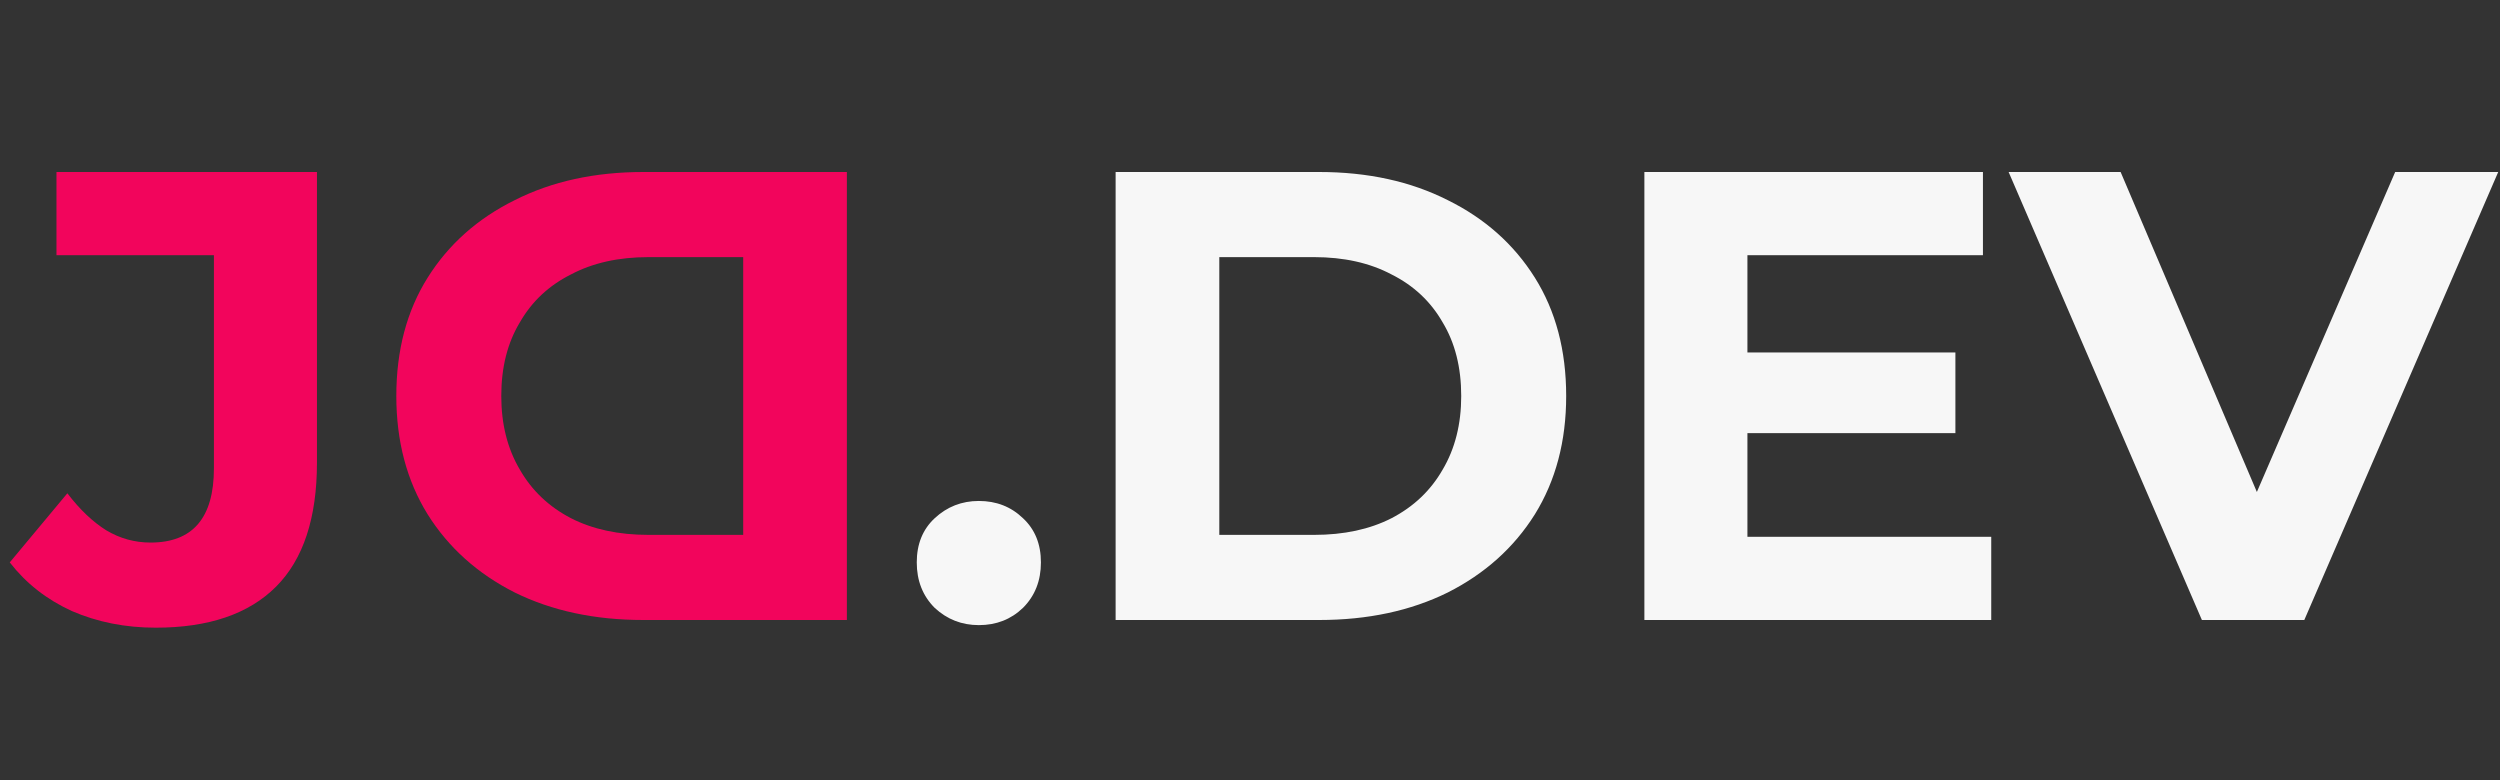 <svg width="125" height="39" viewBox="0 0 125 39" fill="none" xmlns="http://www.w3.org/2000/svg">
<rect x="0" y="0" width="125" height="39" fill="#333333" stroke="none"/>
<path d="M7.784 31.384C6.269 31.384 4.872 31.107 3.592 30.552C2.333 29.976 1.299 29.165 0.488 28.12L3.368 24.664C3.987 25.475 4.637 26.093 5.32 26.52C6.003 26.925 6.739 27.128 7.528 27.128C9.64 27.128 10.696 25.891 10.696 23.416V12.76H2.824V8.6H15.848V23.128C15.848 25.901 15.165 27.971 13.8 29.336C12.435 30.701 10.429 31.384 7.784 31.384Z" fill="#F2055C"/>
<path d="M48.942 31.256C48.089 31.256 47.353 30.968 46.734 30.392C46.137 29.795 45.838 29.037 45.838 28.12C45.838 27.203 46.137 26.467 46.734 25.912C47.353 25.336 48.089 25.048 48.942 25.048C49.817 25.048 50.553 25.336 51.15 25.912C51.747 26.467 52.046 27.203 52.046 28.12C52.046 29.037 51.747 29.795 51.15 30.392C50.553 30.968 49.817 31.256 48.942 31.256ZM55.781 31V8.6H65.957C68.389 8.6 70.533 9.069 72.389 10.008C74.245 10.925 75.696 12.216 76.741 13.88C77.786 15.544 78.309 17.517 78.309 19.8C78.309 22.061 77.786 24.035 76.741 25.72C75.696 27.384 74.245 28.685 72.389 29.624C70.533 30.541 68.389 31 65.957 31H55.781ZM60.965 26.744H65.701C67.194 26.744 68.485 26.467 69.573 25.912C70.682 25.336 71.536 24.525 72.133 23.48C72.752 22.435 73.061 21.208 73.061 19.8C73.061 18.371 72.752 17.144 72.133 16.12C71.536 15.075 70.682 14.275 69.573 13.72C68.485 13.144 67.194 12.856 65.701 12.856H60.965V26.744ZM86.987 17.624H97.77V21.656H86.987V17.624ZM87.371 26.84H99.562V31H82.219V8.6H99.147V12.76H87.371V26.84ZM110.095 31L100.431 8.6H106.031L114.479 28.44H111.183L119.759 8.6H124.911L115.215 31H110.095Z" fill="#F7F7F7"/>
<path d="M42.344 31V8.6H32.168C29.736 8.6 27.592 9.069 25.736 10.008C23.88 10.925 22.429 12.216 21.384 13.88C20.339 15.544 19.816 17.517 19.816 19.8C19.816 22.061 20.339 24.035 21.384 25.72C22.429 27.384 23.88 28.685 25.736 29.624C27.592 30.541 29.736 31 32.168 31H42.344ZM37.16 26.744H32.424C30.931 26.744 29.64 26.467 28.552 25.912C27.443 25.336 26.589 24.525 25.992 23.48C25.373 22.435 25.064 21.208 25.064 19.8C25.064 18.371 25.373 17.144 25.992 16.12C26.589 15.075 27.443 14.275 28.552 13.72C29.64 13.144 30.931 12.856 32.424 12.856H37.16V26.744Z" fill="#F2055C"/>
</svg>
